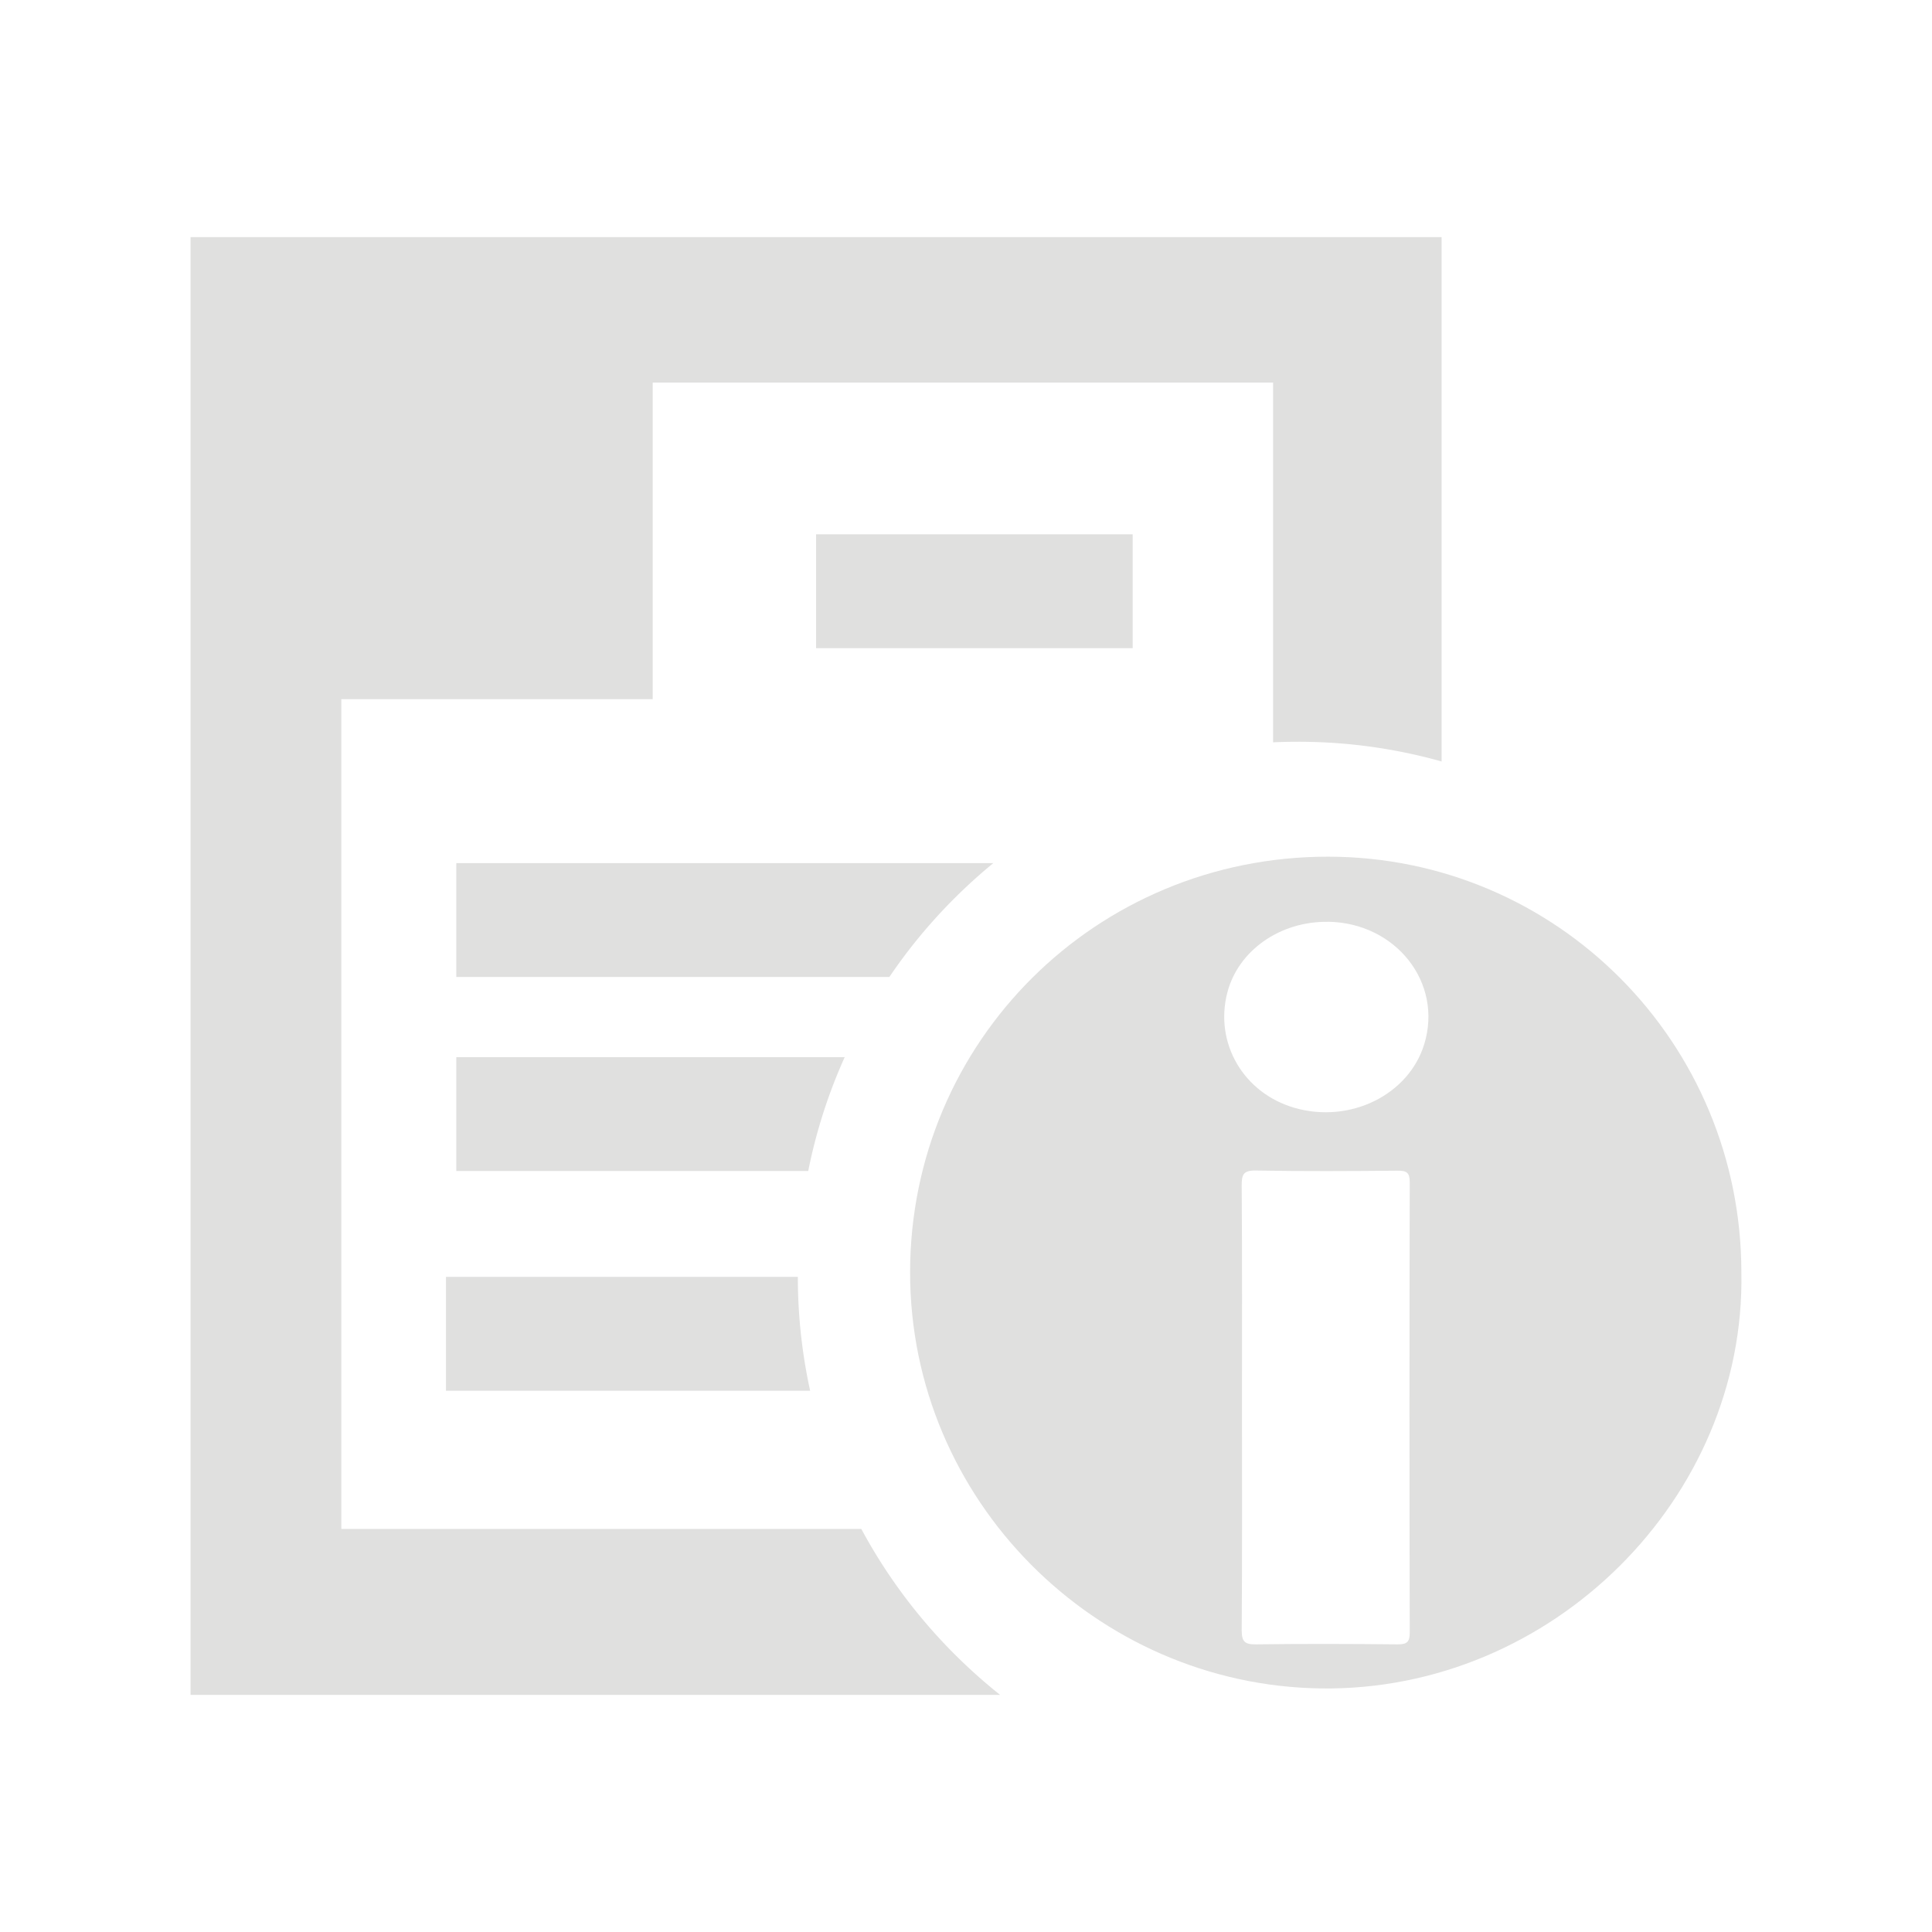 <svg id="Layer_1" data-name="Layer 1" xmlns="http://www.w3.org/2000/svg" viewBox="0 0 600 600"><defs><style>.cls-1{fill:#e0e0df;}</style></defs><rect class="cls-1" x="253.44" y="165.93" width="98.32" height="35.36"/><path class="cls-1" d="M247.78,396.54H138.5V431.9H251.6A164.38,164.38,0,0,1,247.78,396.54Z"/><path class="cls-1" d="M260.88,331.62c.47-1.11.95-2.21,1.45-3.31H141.71v35.36H251A164.67,164.67,0,0,1,260.88,331.62Z"/><path class="cls-1" d="M296.59,278.8q5.73-5.7,11.9-10.75H141.71v35.36H276.2A165.21,165.21,0,0,1,296.59,278.8Z"/><path class="cls-1" d="M395.37,73.63H59.18v401.2h0v51.54H310.6A169.63,169.63,0,0,1,296,513.28a166.71,166.71,0,0,1-28.51-38.45H106V217.14H202.7V118.82H395.37V230.53q3.79-.17,7.62-.17h.19a164.5,164.5,0,0,1,44.52,6.12V73.63Z"/><path class="cls-1" d="M540.8,395.22c1.32,69.85-58.64,130.14-130.61,129.14-69.94-1-127.59-58.53-127.55-129.25.05-71.69,57.86-129.14,129.88-129.06C483.52,266.13,540.8,323.8,540.8,395.22ZM385.71,437.28c0,23,.08,46-.09,69,0,3.61,1,4.43,4.46,4.39,14.64-.2,29.29-.15,43.93,0,2.83,0,3.8-.61,3.8-3.66q-.17-69.92,0-139.83c0-3.07-1-3.64-3.78-3.61-14.64.13-29.29.22-43.93-.05-4-.08-4.5,1.24-4.48,4.76C385.78,391.26,385.71,414.27,385.71,437.28Zm26.69-151c-14.87-.2-27.82,8.89-31.23,21.93-4.1,15.69,5,31.27,20.89,35.85,17.18,4.95,35.41-4,40.25-19.77C448.18,305.2,433.5,286.55,412.4,286.26Z"/></svg>